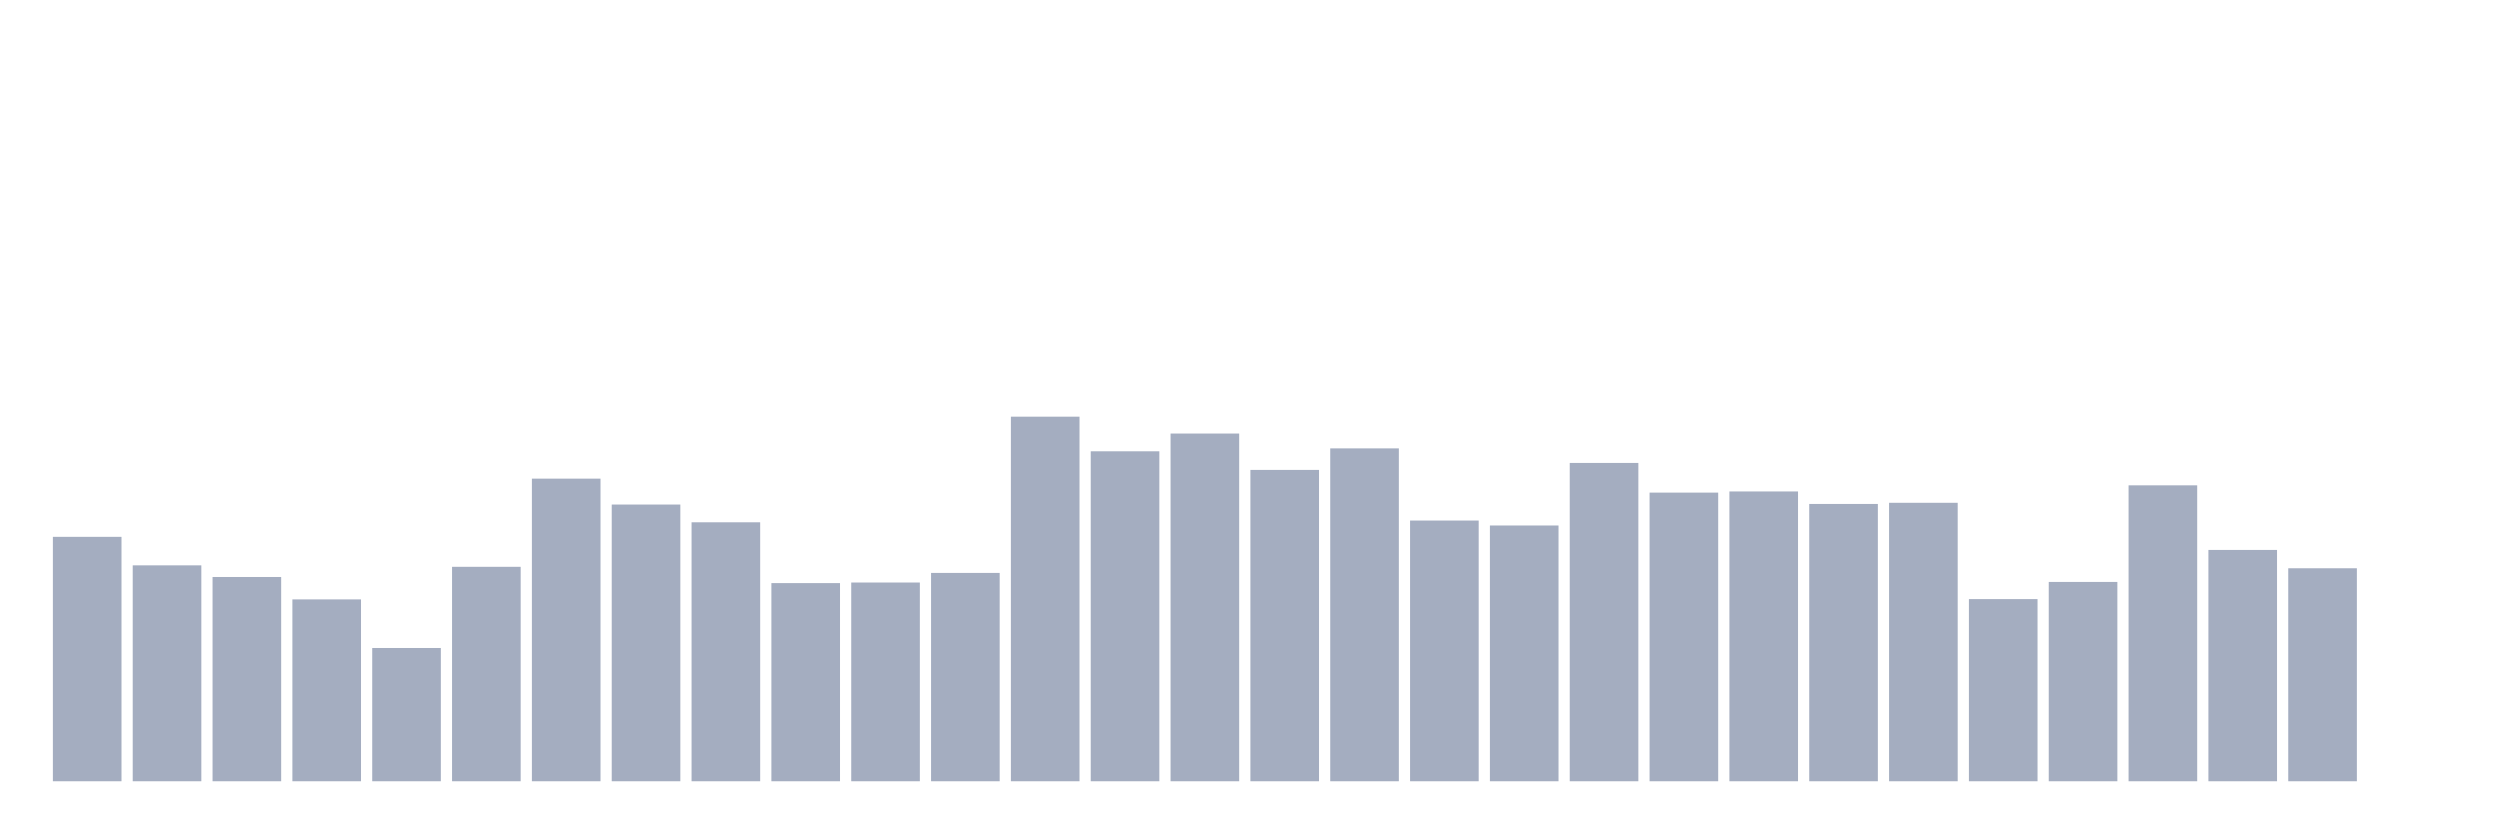 <svg xmlns="http://www.w3.org/2000/svg" viewBox="0 0 480 160"><g transform="translate(10,10)"><rect class="bar" x="0.153" width="13.175" y="93.073" height="46.927" fill="rgb(164,173,192)"></rect><rect class="bar" x="15.482" width="13.175" y="98.547" height="41.453" fill="rgb(164,173,192)"></rect><rect class="bar" x="30.81" width="13.175" y="100.782" height="39.218" fill="rgb(164,173,192)"></rect><rect class="bar" x="46.138" width="13.175" y="105.084" height="34.916" fill="rgb(164,173,192)"></rect><rect class="bar" x="61.466" width="13.175" y="114.413" height="25.587" fill="rgb(164,173,192)"></rect><rect class="bar" x="76.794" width="13.175" y="98.827" height="41.173" fill="rgb(164,173,192)"></rect><rect class="bar" x="92.123" width="13.175" y="81.899" height="58.101" fill="rgb(164,173,192)"></rect><rect class="bar" x="107.451" width="13.175" y="86.872" height="53.128" fill="rgb(164,173,192)"></rect><rect class="bar" x="122.779" width="13.175" y="90.279" height="49.721" fill="rgb(164,173,192)"></rect><rect class="bar" x="138.107" width="13.175" y="101.955" height="38.045" fill="rgb(164,173,192)"></rect><rect class="bar" x="153.436" width="13.175" y="101.844" height="38.156" fill="rgb(164,173,192)"></rect><rect class="bar" x="168.764" width="13.175" y="100" height="40" fill="rgb(164,173,192)"></rect><rect class="bar" x="184.092" width="13.175" y="70" height="70" fill="rgb(164,173,192)"></rect><rect class="bar" x="199.42" width="13.175" y="76.648" height="63.352" fill="rgb(164,173,192)"></rect><rect class="bar" x="214.748" width="13.175" y="73.24" height="66.76" fill="rgb(164,173,192)"></rect><rect class="bar" x="230.077" width="13.175" y="80.223" height="59.777" fill="rgb(164,173,192)"></rect><rect class="bar" x="245.405" width="13.175" y="76.089" height="63.911" fill="rgb(164,173,192)"></rect><rect class="bar" x="260.733" width="13.175" y="89.944" height="50.056" fill="rgb(164,173,192)"></rect><rect class="bar" x="276.061" width="13.175" y="90.894" height="49.106" fill="rgb(164,173,192)"></rect><rect class="bar" x="291.39" width="13.175" y="78.883" height="61.117" fill="rgb(164,173,192)"></rect><rect class="bar" x="306.718" width="13.175" y="84.581" height="55.419" fill="rgb(164,173,192)"></rect><rect class="bar" x="322.046" width="13.175" y="84.358" height="55.642" fill="rgb(164,173,192)"></rect><rect class="bar" x="337.374" width="13.175" y="86.76" height="53.24" fill="rgb(164,173,192)"></rect><rect class="bar" x="352.702" width="13.175" y="86.536" height="53.464" fill="rgb(164,173,192)"></rect><rect class="bar" x="368.031" width="13.175" y="105.028" height="34.972" fill="rgb(164,173,192)"></rect><rect class="bar" x="383.359" width="13.175" y="101.732" height="38.268" fill="rgb(164,173,192)"></rect><rect class="bar" x="398.687" width="13.175" y="83.184" height="56.816" fill="rgb(164,173,192)"></rect><rect class="bar" x="414.015" width="13.175" y="95.587" height="44.413" fill="rgb(164,173,192)"></rect><rect class="bar" x="429.344" width="13.175" y="99.106" height="40.894" fill="rgb(164,173,192)"></rect><rect class="bar" x="444.672" width="13.175" y="140" height="0" fill="rgb(164,173,192)"></rect></g></svg>